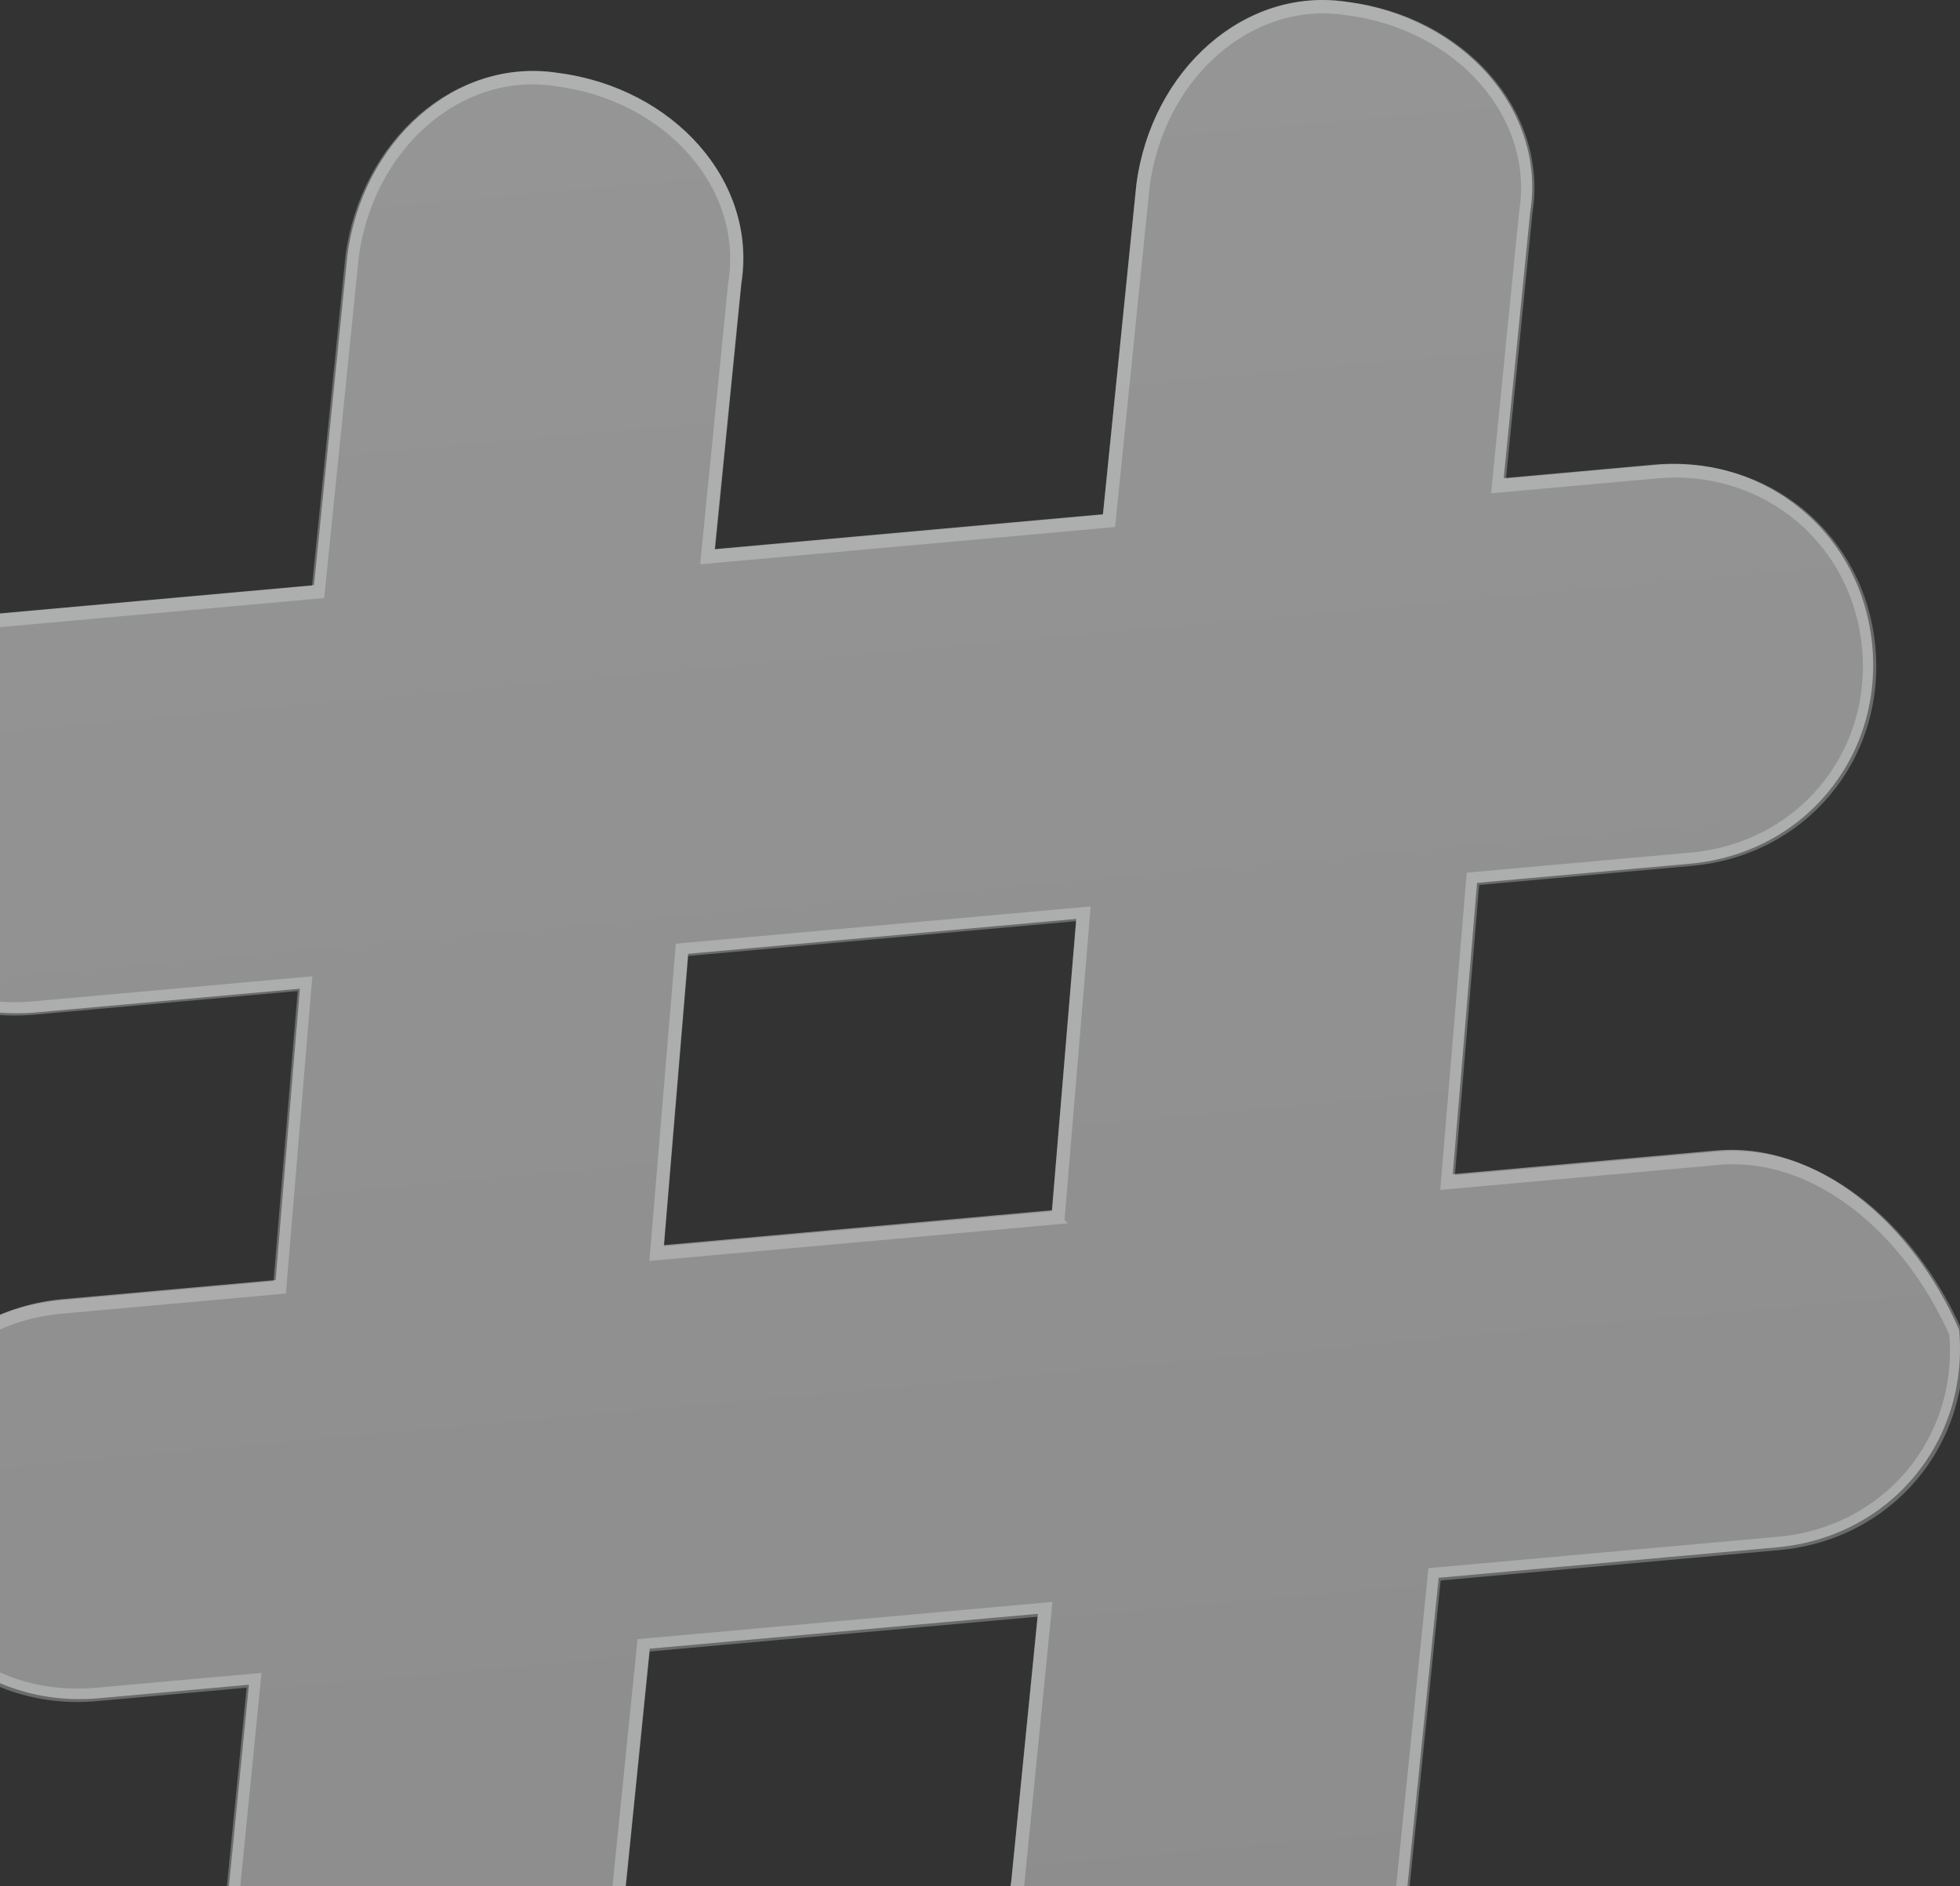 <svg xmlns="http://www.w3.org/2000/svg" width="586" height="564" fill="none" xmlns:v="https://vecta.io/nano"><rect width="100%" height="100%" fill="#333333" stroke="none"/><g clip-path="url(#B)"><path d="M512.978 344.043l-78.633 7.071 7.256-87.115 63.646-5.724c33.699-3.03 57.563-31.491 54.536-65.052s-31.586-57.309-65.277-54.279l-44.932 4.041 7.927-79.658C462.294 32.822 437.14 5.009 402.769.582c-30.618-4.765-58.558 20.303-63.019 54.539l-9.988 98.639-116.076 10.438 7.927-79.658c4.802-30.506-20.343-58.318-54.714-62.746-30.628-4.765-58.567 20.303-63.028 54.538l-9.997 98.64-101.081 9.091c-33.7 3.031-57.554 31.491-54.536 65.053 3.028 33.562 39.074 56.635 72.774 53.604l78.623-7.071-7.247 87.114-63.655 5.722c-33.7 3.036-57.555 31.496-54.527 65.06 3.019 33.555 31.586 57.304 65.276 54.277l44.924-4.048-7.91 79.666c-4.801 30.501 20.343 58.316 54.715 62.74 23.129 5.436 58.889-16.576 63.028-54.537l9.979-98.642 116.076-10.432-7.918 79.656c-4.811 30.501 20.343 58.316 54.714 62.74 23.139 5.445 58.898-16.567 63.019-54.537l9.997-98.632 101.09-9.099c33.699-3.027 57.545-31.486 54.526-65.051-14.252-32.55-42.809-56.296-72.764-53.604zm-198.445 17.846l-116.058 10.439 7.247-87.116 116.067-10.438-7.256 87.115z" fill="url(#A)" fill-opacity=".5"/><path d="M432.978 351.489l-.18 2.125 2.128-.192 78.826-7.077c28.862-2.591 56.852 20.241 71.023 52.315 2.774 32.474-20.367 59.947-53.063 62.878l-101.338 9.097-1.482.135-.144 1.47-10.012 98.722h-.009c-2.012 18.464-11.71 33.048-23.752 42.36-12.096 9.349-26.312 13.239-37.222 10.676l-.09-.027-.09-.009c-33.728-4.338-57.929-31.47-53.314-60.745l.009-.053.009-.045 7.939-79.738.215-2.151-2.164.197-116.353 10.443-1.482.134-.152 1.47-10.004 98.713c-2.012 18.473-11.728 33.057-23.761 42.37-12.087 9.348-26.302 13.229-37.222 10.675l-.09-.027-.098-.009c-33.729-4.338-57.921-31.47-53.305-60.744l.009-.054.009-.054 7.929-79.729.216-2.151-2.155.188-45.034 4.043C-4.031 509.644-31.788 486.599-34.724 454s20.241-60.225 53.035-63.165l63.812-5.736 1.499-.135.126-1.497 7.265-87.196.18-2.125-2.128.191-78.817 7.077c-16.442 1.477-33.504-3.411-46.812-12.771-13.299-9.355-22.728-23.088-24.183-39.257-2.945-32.6 20.241-60.22 53.036-63.165l101.33-9.1 1.491-.133.144-1.472 10.004-98.702c4.391-33.521 31.681-57.597 61.127-53.023l.026.004.018.003c33.738 4.339 57.921 31.468 53.314 60.747l-.009.05-.009.05-7.947 79.729-.207 2.158 2.156-.195 116.362-10.447 1.472-.133.153-1.472 10.013-98.703c4.382-33.521 31.672-57.597 61.108-53.023l.027.004.027.003c33.729 4.339 57.93 31.467 53.314 60.747l-.018.05v.051l-7.938 79.73-.216 2.157 2.164-.195 45.044-4.044c32.794-2.945 60.542 20.102 63.479 52.702 2.945 32.601-20.241 60.221-53.036 63.166l-63.802 5.729-1.5.135-.126 1.502-7.273 87.195zM314.82 364.207l1.508-.135.126-1.502 7.274-87.194.171-2.125-2.129.191-116.353 10.447-1.499.136-.126 1.501-7.274 87.194-.179 2.125 2.137-.19 116.344-10.448z" stroke="#ebecee" stroke-opacity=".3" stroke-width="4"/></g><defs><linearGradient id="A" x1="234.163" y1="14.297" x2="289.768" y2="632.658" gradientUnits="userSpaceOnUse"><stop stop-color="#f8f8f8"/><stop offset="1" stop-color="#e9e7e7"/></linearGradient><clipPath id="B"><path fill="#fff" d="M0 0h586v564H0z"/></clipPath></defs></svg>